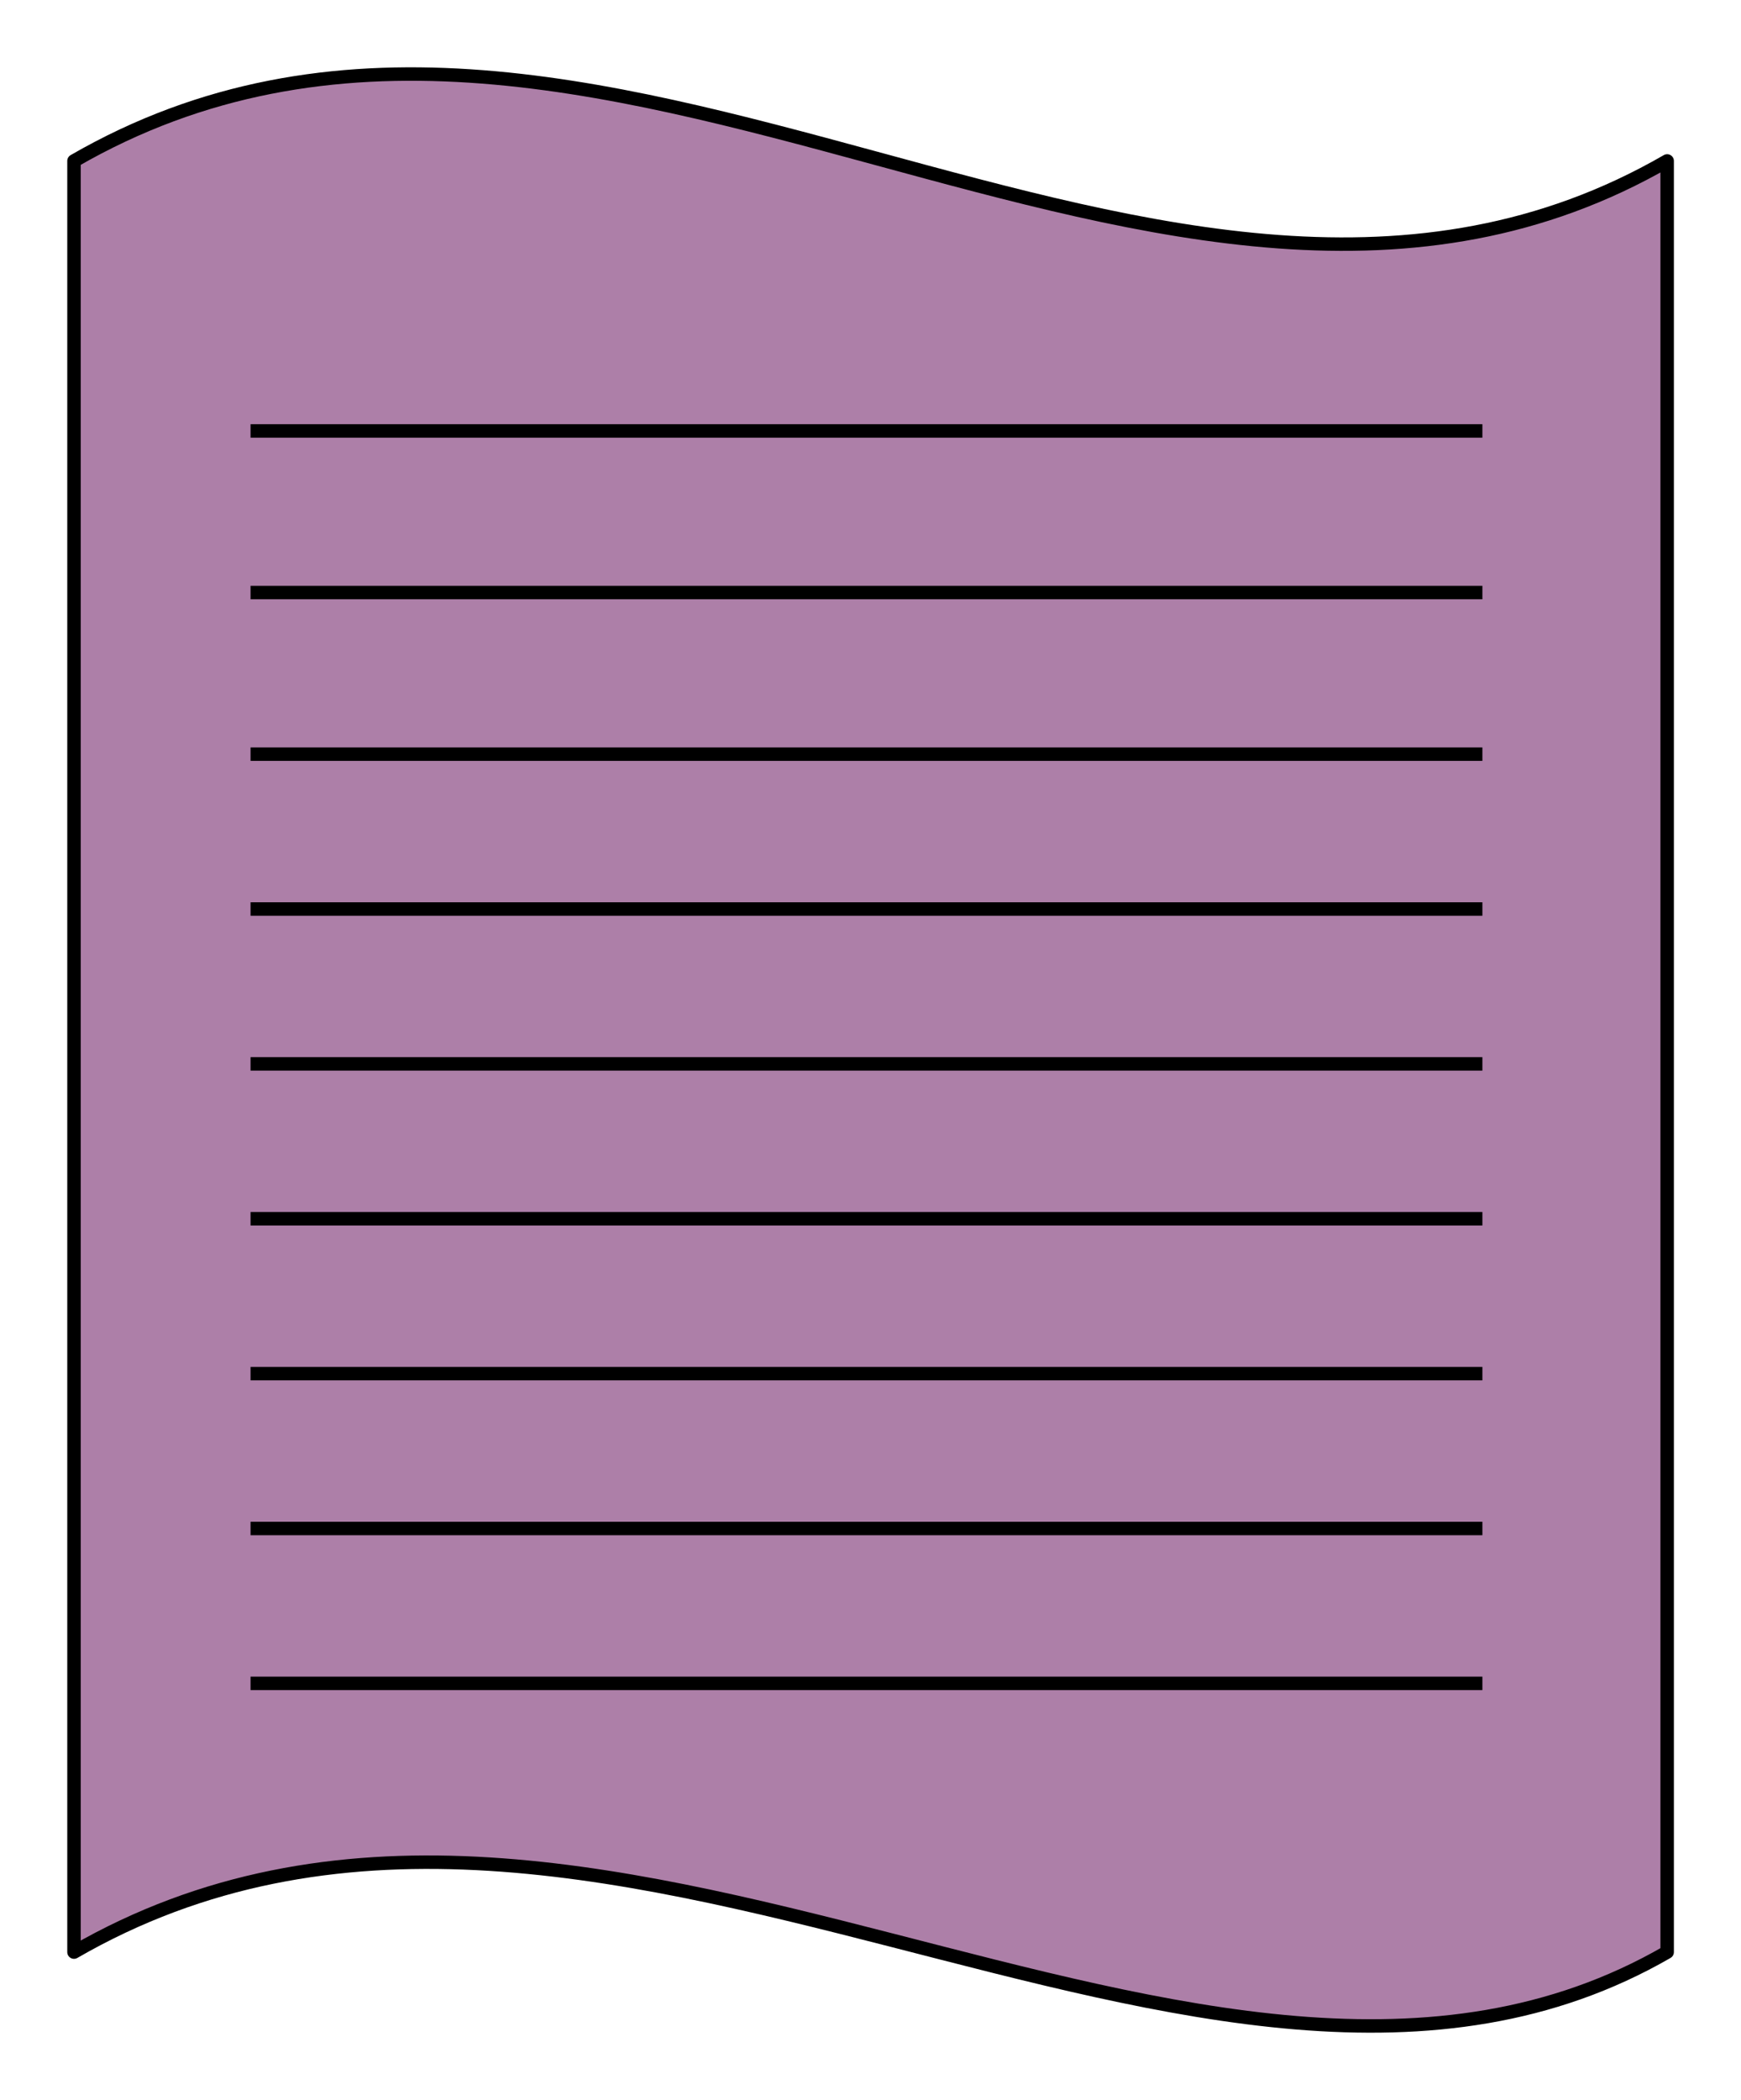 <?xml version="1.0" encoding="UTF-8" standalone="no"?>
<!-- Created with Inkscape (http://www.inkscape.org/) -->

<svg
   xmlns:dc="http://purl.org/dc/elements/1.1/"
   xmlns:cc="http://creativecommons.org/ns#"
   xmlns:rdf="http://www.w3.org/1999/02/22-rdf-syntax-ns#"
   xmlns:svg="http://www.w3.org/2000/svg"
   xmlns="http://www.w3.org/2000/svg"
   xmlns:sodipodi="http://sodipodi.sourceforge.net/DTD/sodipodi-0.dtd"
   xmlns:inkscape="http://www.inkscape.org/namespaces/inkscape"
   width="129.344"
   height="155.949"
   id="svg3344"
   version="1.1"
   inkscape:version="0.48.3.1 r9886"
   sodipodi:docname="file.svg"
   inkscape:export-filename="/home/matthew/repo/svg_drawings/misc/file.png"
   inkscape:export-xdpi="90"
   inkscape:export-ydpi="90">
  <defs
     id="defs3346" />
  <sodipodi:namedview
     id="base"
     pagecolor="#ffffff"
     bordercolor="#666666"
     borderopacity="1.0"
     inkscape:pageopacity="1"
     inkscape:pageshadow="2"
     inkscape:zoom="1.5133731"
     inkscape:cx="105.56988"
     inkscape:cy="74.014966"
     inkscape:document-units="px"
     inkscape:current-layer="layer1"
     showgrid="false"
     fit-margin-top="5"
     fit-margin-left="5"
     fit-margin-right="5"
     fit-margin-bottom="5"
     inkscape:window-width="1600"
     inkscape:window-height="846"
     inkscape:window-x="0"
     inkscape:window-y="25"
     inkscape:window-maximized="1" />
  <g
     inkscape:label="Layer 1"
     inkscape:groupmode="layer"
     id="layer1"
     transform="translate(-269.43,-450.428)">
    <g
       id="g8685"
       inkscape:export-filename="/Users/matthew/ece/Private/15781_proj/poster/green_file.png"
       inkscape:export-xdpi="600"
       inkscape:export-ydpi="600"
       transform="translate(546.118,-364.242)">
      <path
         inkscape:connector-curvature="0"
         style="fill:#ad7fa8;fill-opacity:1;stroke:#000000;stroke-width:1;stroke-linecap:round;stroke-linejoin:round;stroke-miterlimit:4;stroke-opacity:1;stroke-dashoffset:0"
         d="m -271.191,826.621 c 38.368,-22.152 80.948,21.601 118.361,0 l 0,133.004 c -34.365,19.84 -79.868,-22.224 -118.361,0 l 0,-133.004 z"
         id="path8651"
         sodipodi:nodetypes="ccccc" />
      <path
         inkscape:connector-curvature="0"
         id="path8653"
         d="m -258.074,870.67 91.517,0"
         style="fill:none;stroke:#000000;stroke-width:1px;stroke-linecap:butt;stroke-linejoin:miter;stroke-opacity:1" />
      <path
         inkscape:connector-curvature="0"
         style="fill:none;stroke:#000000;stroke-width:1px;stroke-linecap:butt;stroke-linejoin:miter;stroke-opacity:1"
         d="m -258.074,893.67 91.517,0"
         id="path8655" />
      <path
         inkscape:connector-curvature="0"
         id="path8657"
         d="m -258.074,916.67 91.517,0"
         style="fill:none;stroke:#000000;stroke-width:1px;stroke-linecap:butt;stroke-linejoin:miter;stroke-opacity:1" />
      <path
         inkscape:connector-curvature="0"
         style="fill:none;stroke:#000000;stroke-width:1px;stroke-linecap:butt;stroke-linejoin:miter;stroke-opacity:1"
         d="m -258.074,939.67 91.517,0"
         id="path8659" />
      <path
         inkscape:connector-curvature="0"
         style="fill:none;stroke:#000000;stroke-width:1px;stroke-linecap:butt;stroke-linejoin:miter;stroke-opacity:1"
         d="m -258.074,882.17 91.517,0"
         id="path8661" />
      <path
         inkscape:connector-curvature="0"
         id="path8663"
         d="m -258.074,905.17 91.517,0"
         style="fill:none;stroke:#000000;stroke-width:1px;stroke-linecap:butt;stroke-linejoin:miter;stroke-opacity:1" />
      <path
         inkscape:connector-curvature="0"
         style="fill:none;stroke:#000000;stroke-width:1px;stroke-linecap:butt;stroke-linejoin:miter;stroke-opacity:1"
         d="m -258.074,928.17 91.517,0"
         id="path8665" />
      <path
         inkscape:connector-curvature="0"
         style="fill:none;stroke:#000000;stroke-width:1px;stroke-linecap:butt;stroke-linejoin:miter;stroke-opacity:1"
         d="m -258.074,858.67 91.517,0"
         id="path8681" />
      <path
         inkscape:connector-curvature="0"
         id="path8683"
         d="m -258.074,846.67 91.517,0"
         style="fill:none;stroke:#000000;stroke-width:1px;stroke-linecap:butt;stroke-linejoin:miter;stroke-opacity:1" />
    </g>
  </g>
</svg>
